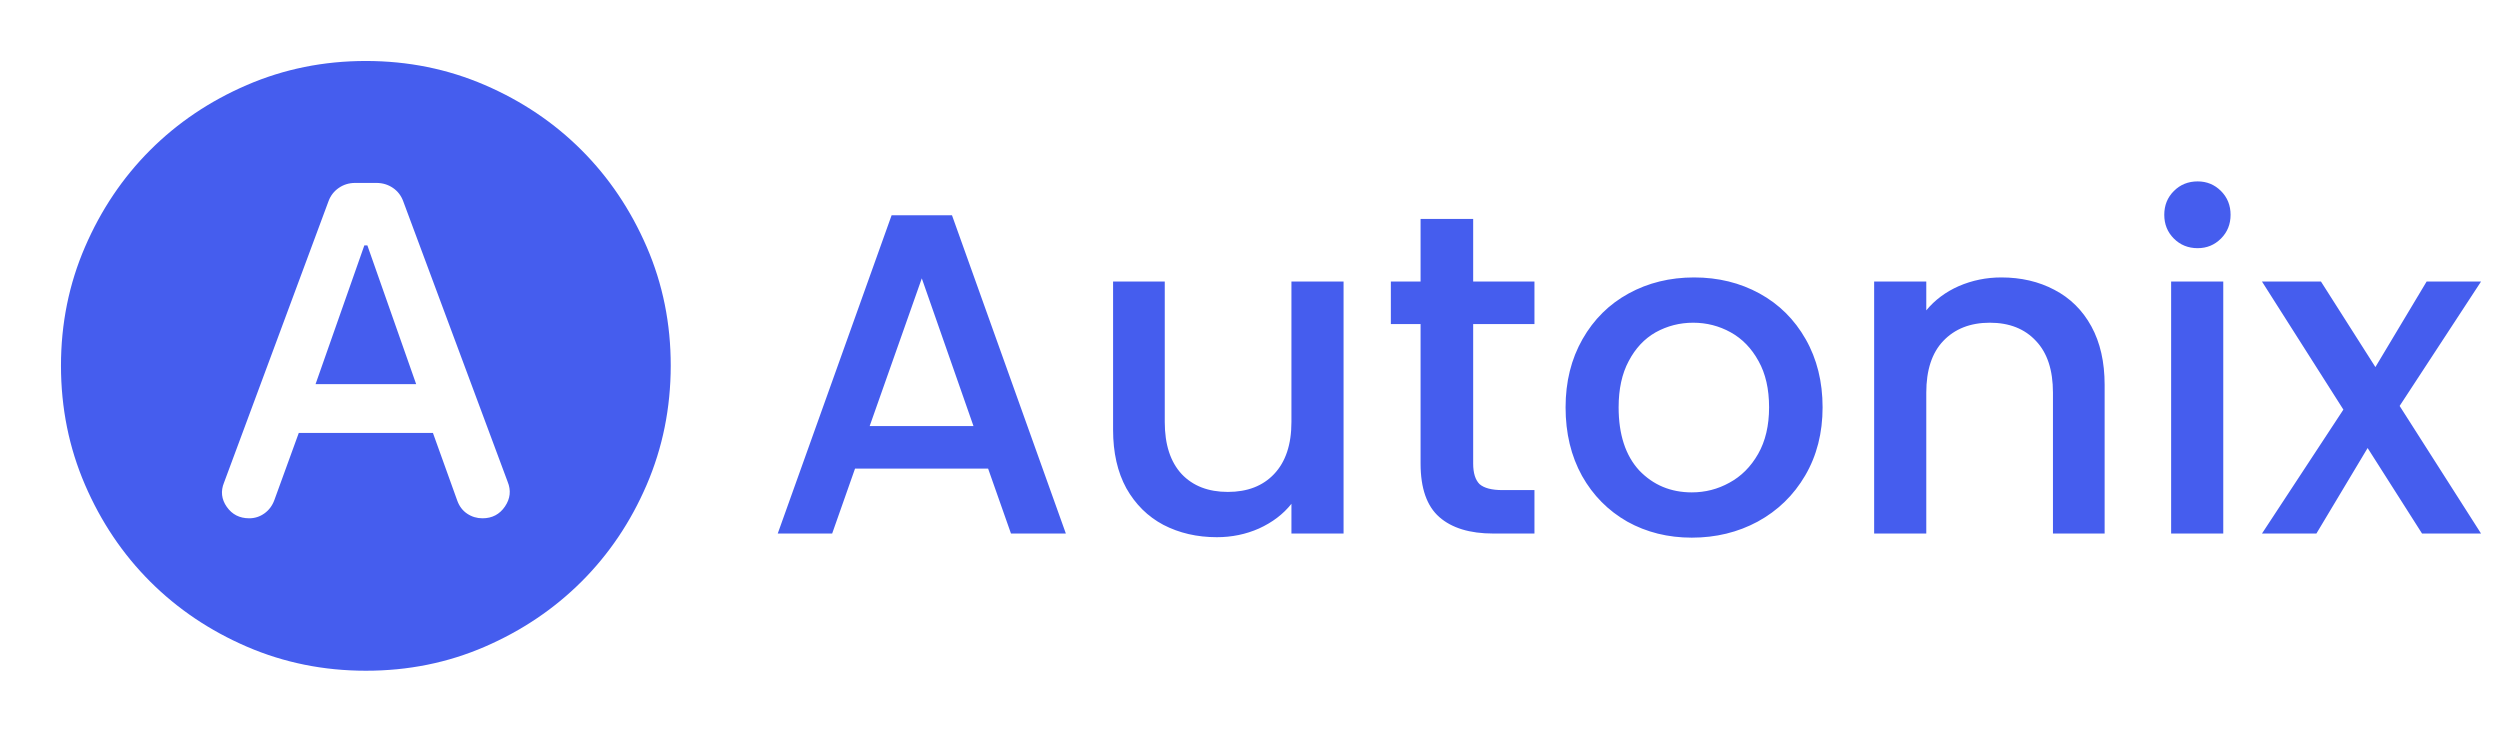 <svg width="82" height="24" viewBox="0 0 82 24" fill="none" xmlns="http://www.w3.org/2000/svg">
<path d="M9.8 14.2H14.2L15 16.425C15.067 16.608 15.175 16.75 15.325 16.85C15.475 16.95 15.642 17 15.825 17C16.142 17 16.388 16.871 16.563 16.613C16.738 16.355 16.767 16.084 16.65 15.8L13.225 6.6C13.158 6.417 13.046 6.271 12.888 6.163C12.73 6.055 12.551 6.001 12.35 6H11.65C11.45 6 11.271 6.054 11.113 6.163C10.955 6.272 10.842 6.417 10.775 6.6L7.35 15.825C7.233 16.108 7.263 16.375 7.438 16.625C7.613 16.875 7.859 17 8.175 17C8.358 17 8.525 16.946 8.675 16.838C8.825 16.73 8.933 16.584 9 16.4L9.8 14.2ZM10.35 12.6L11.95 8.05H12.05L13.65 12.6H10.35ZM12 22C10.617 22 9.317 21.737 8.1 21.212C6.883 20.687 5.825 19.974 4.925 19.075C4.025 18.176 3.313 17.117 2.788 15.9C2.263 14.683 2.001 13.383 2 12C1.999 10.617 2.262 9.317 2.788 8.1C3.314 6.883 4.026 5.824 4.925 4.925C5.824 4.026 6.882 3.313 8.1 2.788C9.318 2.263 10.618 2 12 2C13.382 2 14.682 2.263 15.9 2.788C17.118 3.313 18.176 4.026 19.075 4.925C19.974 5.824 20.686 6.883 21.213 8.1C21.74 9.317 22.002 10.617 22 12C21.998 13.383 21.735 14.683 21.212 15.9C20.689 17.117 19.976 18.176 19.075 19.075C18.174 19.974 17.115 20.687 15.9 21.213C14.685 21.739 13.385 22.001 12 22Z" fill="#455DEE"/>
<path d="M32.41 15.37H28.045L27.295 17.5H25.51L29.245 7.06H31.225L34.96 17.5H33.16L32.41 15.37ZM31.93 13.975L30.235 9.13L28.525 13.975H31.93ZM44.069 9.235V17.5H42.359V16.525C42.089 16.865 41.734 17.135 41.294 17.335C40.864 17.525 40.404 17.62 39.914 17.62C39.264 17.62 38.679 17.485 38.159 17.215C37.649 16.945 37.244 16.545 36.944 16.015C36.654 15.485 36.509 14.845 36.509 14.095V9.235H38.204V13.84C38.204 14.58 38.389 15.15 38.759 15.55C39.129 15.94 39.634 16.135 40.274 16.135C40.914 16.135 41.419 15.94 41.789 15.55C42.169 15.15 42.359 14.58 42.359 13.84V9.235H44.069ZM48.32 10.63V15.205C48.32 15.515 48.39 15.74 48.53 15.88C48.68 16.01 48.93 16.075 49.28 16.075H50.33V17.5H48.98C48.21 17.5 47.62 17.32 47.21 16.96C46.8 16.6 46.595 16.015 46.595 15.205V10.63H45.62V9.235H46.595V7.18H48.32V9.235H50.33V10.63H48.32ZM55.491 17.635C54.711 17.635 54.006 17.46 53.376 17.11C52.746 16.75 52.251 16.25 51.891 15.61C51.531 14.96 51.351 14.21 51.351 13.36C51.351 12.52 51.536 11.775 51.906 11.125C52.276 10.475 52.781 9.975 53.421 9.625C54.061 9.275 54.776 9.1 55.566 9.1C56.356 9.1 57.071 9.275 57.711 9.625C58.351 9.975 58.856 10.475 59.226 11.125C59.596 11.775 59.781 12.52 59.781 13.36C59.781 14.2 59.591 14.945 59.211 15.595C58.831 16.245 58.311 16.75 57.651 17.11C57.001 17.46 56.281 17.635 55.491 17.635ZM55.491 16.15C55.931 16.15 56.341 16.045 56.721 15.835C57.111 15.625 57.426 15.31 57.666 14.89C57.906 14.47 58.026 13.96 58.026 13.36C58.026 12.76 57.911 12.255 57.681 11.845C57.451 11.425 57.146 11.11 56.766 10.9C56.386 10.69 55.976 10.585 55.536 10.585C55.096 10.585 54.686 10.69 54.306 10.9C53.936 11.11 53.641 11.425 53.421 11.845C53.201 12.255 53.091 12.76 53.091 13.36C53.091 14.25 53.316 14.94 53.766 15.43C54.226 15.91 54.801 16.15 55.491 16.15ZM65.642 9.1C66.292 9.1 66.872 9.235 67.382 9.505C67.902 9.775 68.307 10.175 68.597 10.705C68.887 11.235 69.032 11.875 69.032 12.625V17.5H67.337V12.88C67.337 12.14 67.152 11.575 66.782 11.185C66.412 10.785 65.907 10.585 65.267 10.585C64.627 10.585 64.117 10.785 63.737 11.185C63.367 11.575 63.182 12.14 63.182 12.88V17.5H61.472V9.235H63.182V10.18C63.462 9.84 63.817 9.575 64.247 9.385C64.687 9.195 65.152 9.1 65.642 9.1ZM72.083 8.14C71.773 8.14 71.513 8.035 71.303 7.825C71.093 7.615 70.988 7.355 70.988 7.045C70.988 6.735 71.093 6.475 71.303 6.265C71.513 6.055 71.773 5.95 72.083 5.95C72.383 5.95 72.638 6.055 72.848 6.265C73.058 6.475 73.163 6.735 73.163 7.045C73.163 7.355 73.058 7.615 72.848 7.825C72.638 8.035 72.383 8.14 72.083 8.14ZM72.923 9.235V17.5H71.213V9.235H72.923ZM78.708 13.315L81.378 17.5H79.443L77.658 14.695L75.978 17.5H74.193L76.863 13.435L74.193 9.235H76.128L77.913 12.04L79.593 9.235H81.378L78.708 13.315Z" fill="#455DEE"/>
</svg>
